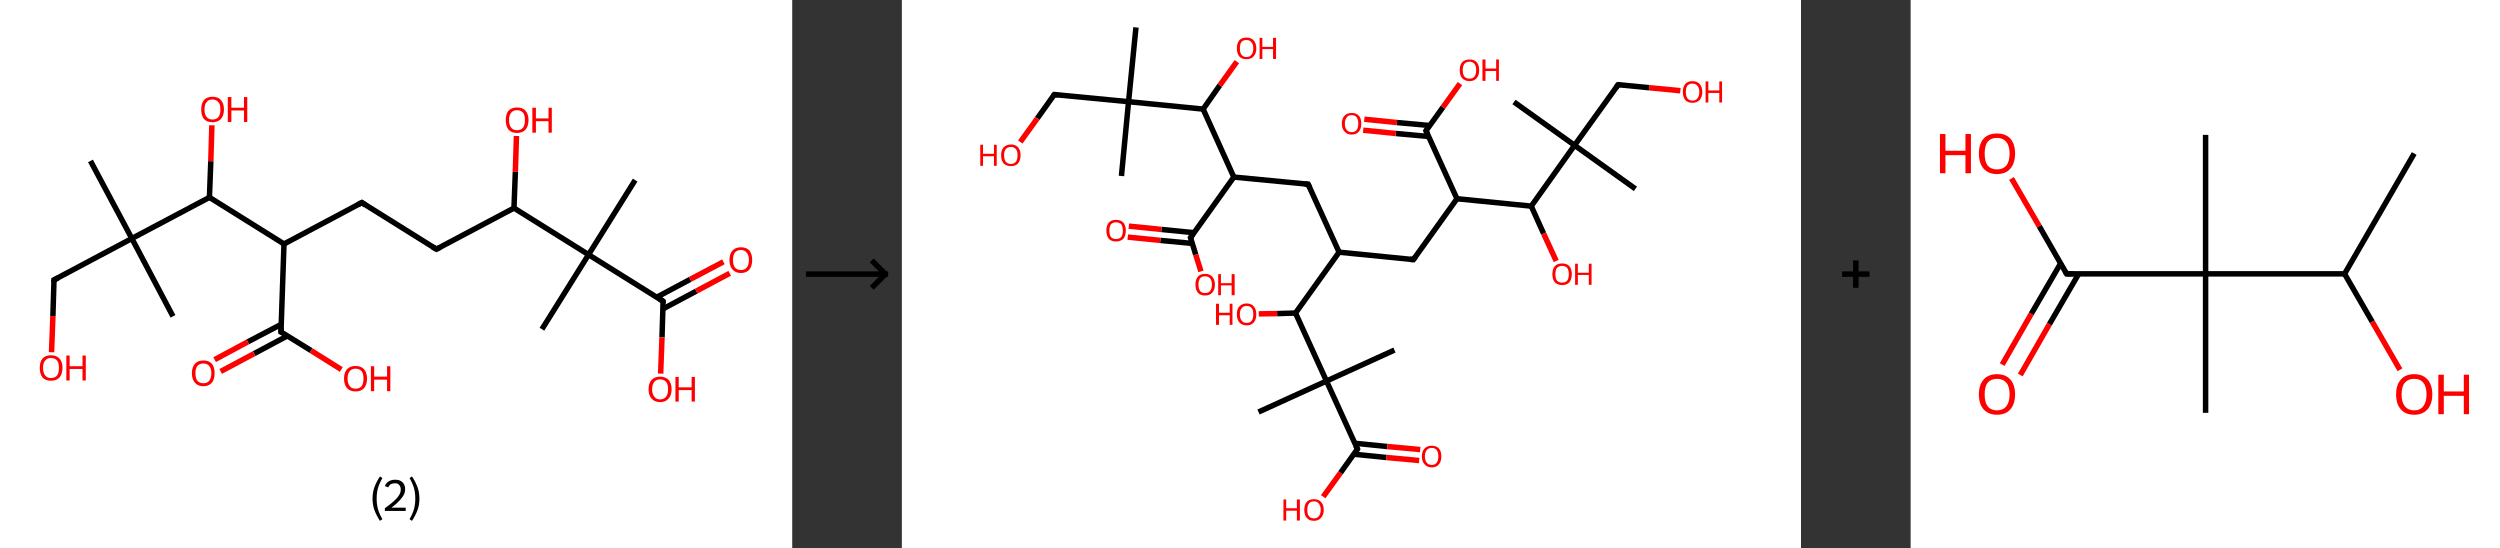 <?xml version='1.0' encoding='ASCII' standalone='yes'?>
<svg xmlns="http://www.w3.org/2000/svg" xmlns:xlink="http://www.w3.org/1999/xlink" version="1.1" width="912.0px" viewBox="0 0 912.0 200.0" height="200.0px">
  <rect x="0" y="0" width="912.0" height="200.0" fill="#333333" stroke="none"/>
  <g>
    <g transform="translate(0, 0) scale(1 1) "><!-- END OF HEADER -->
<rect style="opacity:1.0;fill:#FFFFFF;stroke:none" width="289.0" height="200.0" x="0.0" y="0.0"> </rect>
<path class="bond-0 atom-0 atom-1" d="M 33.0,58.7 L 48.1,87.0" style="fill:none;fill-rule:evenodd;stroke:#000000;stroke-width:2.0px;stroke-linecap:butt;stroke-linejoin:miter;stroke-opacity:1"/>
<path class="bond-1 atom-1 atom-2" d="M 48.1,87.0 L 63.1,115.4" style="fill:none;fill-rule:evenodd;stroke:#000000;stroke-width:2.0px;stroke-linecap:butt;stroke-linejoin:miter;stroke-opacity:1"/>
<path class="bond-2 atom-1 atom-3" d="M 48.1,87.0 L 19.7,102.1" style="fill:none;fill-rule:evenodd;stroke:#000000;stroke-width:2.0px;stroke-linecap:butt;stroke-linejoin:miter;stroke-opacity:1"/>
<path class="bond-3 atom-3 atom-4" d="M 19.7,102.1 L 19.3,115.3" style="fill:none;fill-rule:evenodd;stroke:#000000;stroke-width:2.0px;stroke-linecap:butt;stroke-linejoin:miter;stroke-opacity:1"/>
<path class="bond-3 atom-3 atom-4" d="M 19.3,115.3 L 18.8,128.5" style="fill:none;fill-rule:evenodd;stroke:#FF0000;stroke-width:2.0px;stroke-linecap:butt;stroke-linejoin:miter;stroke-opacity:1"/>
<path class="bond-4 atom-1 atom-5" d="M 48.1,87.0 L 76.4,72.0" style="fill:none;fill-rule:evenodd;stroke:#000000;stroke-width:2.0px;stroke-linecap:butt;stroke-linejoin:miter;stroke-opacity:1"/>
<path class="bond-5 atom-5 atom-6" d="M 76.4,72.0 L 76.9,58.8" style="fill:none;fill-rule:evenodd;stroke:#000000;stroke-width:2.0px;stroke-linecap:butt;stroke-linejoin:miter;stroke-opacity:1"/>
<path class="bond-5 atom-5 atom-6" d="M 76.9,58.8 L 77.3,45.7" style="fill:none;fill-rule:evenodd;stroke:#FF0000;stroke-width:2.0px;stroke-linecap:butt;stroke-linejoin:miter;stroke-opacity:1"/>
<path class="bond-6 atom-5 atom-7" d="M 76.4,72.0 L 103.6,89.0" style="fill:none;fill-rule:evenodd;stroke:#000000;stroke-width:2.0px;stroke-linecap:butt;stroke-linejoin:miter;stroke-opacity:1"/>
<path class="bond-7 atom-7 atom-8" d="M 103.6,89.0 L 132.0,73.9" style="fill:none;fill-rule:evenodd;stroke:#000000;stroke-width:2.0px;stroke-linecap:butt;stroke-linejoin:miter;stroke-opacity:1"/>
<path class="bond-8 atom-8 atom-9" d="M 132.0,73.9 L 159.2,90.9" style="fill:none;fill-rule:evenodd;stroke:#000000;stroke-width:2.0px;stroke-linecap:butt;stroke-linejoin:miter;stroke-opacity:1"/>
<path class="bond-9 atom-9 atom-10" d="M 159.2,90.9 L 187.5,75.9" style="fill:none;fill-rule:evenodd;stroke:#000000;stroke-width:2.0px;stroke-linecap:butt;stroke-linejoin:miter;stroke-opacity:1"/>
<path class="bond-10 atom-10 atom-11" d="M 187.5,75.9 L 188.0,62.7" style="fill:none;fill-rule:evenodd;stroke:#000000;stroke-width:2.0px;stroke-linecap:butt;stroke-linejoin:miter;stroke-opacity:1"/>
<path class="bond-10 atom-10 atom-11" d="M 188.0,62.7 L 188.4,49.6" style="fill:none;fill-rule:evenodd;stroke:#FF0000;stroke-width:2.0px;stroke-linecap:butt;stroke-linejoin:miter;stroke-opacity:1"/>
<path class="bond-11 atom-10 atom-12" d="M 187.5,75.9 L 214.7,92.9" style="fill:none;fill-rule:evenodd;stroke:#000000;stroke-width:2.0px;stroke-linecap:butt;stroke-linejoin:miter;stroke-opacity:1"/>
<path class="bond-12 atom-12 atom-13" d="M 214.7,92.9 L 197.7,120.1" style="fill:none;fill-rule:evenodd;stroke:#000000;stroke-width:2.0px;stroke-linecap:butt;stroke-linejoin:miter;stroke-opacity:1"/>
<path class="bond-13 atom-12 atom-14" d="M 214.7,92.9 L 231.7,65.7" style="fill:none;fill-rule:evenodd;stroke:#000000;stroke-width:2.0px;stroke-linecap:butt;stroke-linejoin:miter;stroke-opacity:1"/>
<path class="bond-14 atom-12 atom-15" d="M 214.7,92.9 L 241.9,109.9" style="fill:none;fill-rule:evenodd;stroke:#000000;stroke-width:2.0px;stroke-linecap:butt;stroke-linejoin:miter;stroke-opacity:1"/>
<path class="bond-15 atom-15 atom-16" d="M 241.8,112.7 L 254.0,106.2" style="fill:none;fill-rule:evenodd;stroke:#000000;stroke-width:2.0px;stroke-linecap:butt;stroke-linejoin:miter;stroke-opacity:1"/>
<path class="bond-15 atom-15 atom-16" d="M 254.0,106.2 L 266.2,99.7" style="fill:none;fill-rule:evenodd;stroke:#FF0000;stroke-width:2.0px;stroke-linecap:butt;stroke-linejoin:miter;stroke-opacity:1"/>
<path class="bond-15 atom-15 atom-16" d="M 239.6,108.4 L 251.8,101.9" style="fill:none;fill-rule:evenodd;stroke:#000000;stroke-width:2.0px;stroke-linecap:butt;stroke-linejoin:miter;stroke-opacity:1"/>
<path class="bond-15 atom-15 atom-16" d="M 251.8,101.9 L 263.9,95.5" style="fill:none;fill-rule:evenodd;stroke:#FF0000;stroke-width:2.0px;stroke-linecap:butt;stroke-linejoin:miter;stroke-opacity:1"/>
<path class="bond-16 atom-15 atom-17" d="M 241.9,109.9 L 241.5,123.1" style="fill:none;fill-rule:evenodd;stroke:#000000;stroke-width:2.0px;stroke-linecap:butt;stroke-linejoin:miter;stroke-opacity:1"/>
<path class="bond-16 atom-15 atom-17" d="M 241.5,123.1 L 241.0,136.3" style="fill:none;fill-rule:evenodd;stroke:#FF0000;stroke-width:2.0px;stroke-linecap:butt;stroke-linejoin:miter;stroke-opacity:1"/>
<path class="bond-17 atom-7 atom-18" d="M 103.6,89.0 L 102.5,121.1" style="fill:none;fill-rule:evenodd;stroke:#000000;stroke-width:2.0px;stroke-linecap:butt;stroke-linejoin:miter;stroke-opacity:1"/>
<path class="bond-18 atom-18 atom-19" d="M 102.6,118.3 L 90.4,124.7" style="fill:none;fill-rule:evenodd;stroke:#000000;stroke-width:2.0px;stroke-linecap:butt;stroke-linejoin:miter;stroke-opacity:1"/>
<path class="bond-18 atom-18 atom-19" d="M 90.4,124.7 L 78.3,131.2" style="fill:none;fill-rule:evenodd;stroke:#FF0000;stroke-width:2.0px;stroke-linecap:butt;stroke-linejoin:miter;stroke-opacity:1"/>
<path class="bond-18 atom-18 atom-19" d="M 104.9,122.5 L 92.7,129.0" style="fill:none;fill-rule:evenodd;stroke:#000000;stroke-width:2.0px;stroke-linecap:butt;stroke-linejoin:miter;stroke-opacity:1"/>
<path class="bond-18 atom-18 atom-19" d="M 92.7,129.0 L 80.5,135.5" style="fill:none;fill-rule:evenodd;stroke:#FF0000;stroke-width:2.0px;stroke-linecap:butt;stroke-linejoin:miter;stroke-opacity:1"/>
<path class="bond-19 atom-18 atom-20" d="M 102.5,121.1 L 113.5,127.9" style="fill:none;fill-rule:evenodd;stroke:#000000;stroke-width:2.0px;stroke-linecap:butt;stroke-linejoin:miter;stroke-opacity:1"/>
<path class="bond-19 atom-18 atom-20" d="M 113.5,127.9 L 124.5,134.8" style="fill:none;fill-rule:evenodd;stroke:#FF0000;stroke-width:2.0px;stroke-linecap:butt;stroke-linejoin:miter;stroke-opacity:1"/>
<path d="M 21.2,101.4 L 19.7,102.1 L 19.7,102.8" style="fill:none;stroke:#000000;stroke-width:2.0px;stroke-linecap:butt;stroke-linejoin:miter;stroke-opacity:1;"/>
<path d="M 130.5,74.7 L 132.0,73.9 L 133.3,74.8" style="fill:none;stroke:#000000;stroke-width:2.0px;stroke-linecap:butt;stroke-linejoin:miter;stroke-opacity:1;"/>
<path d="M 157.8,90.1 L 159.2,90.9 L 160.6,90.2" style="fill:none;stroke:#000000;stroke-width:2.0px;stroke-linecap:butt;stroke-linejoin:miter;stroke-opacity:1;"/>
<path d="M 240.6,109.0 L 241.9,109.9 L 241.9,110.5" style="fill:none;stroke:#000000;stroke-width:2.0px;stroke-linecap:butt;stroke-linejoin:miter;stroke-opacity:1;"/>
<path d="M 102.6,119.5 L 102.5,121.1 L 103.1,121.4" style="fill:none;stroke:#000000;stroke-width:2.0px;stroke-linecap:butt;stroke-linejoin:miter;stroke-opacity:1;"/>
<path class="atom-4" d="M 14.5 134.2 Q 14.5 132.0, 15.5 130.8 Q 16.6 129.6, 18.6 129.6 Q 20.6 129.6, 21.7 130.8 Q 22.8 132.0, 22.8 134.2 Q 22.8 136.4, 21.7 137.7 Q 20.6 138.9, 18.6 138.9 Q 16.6 138.9, 15.5 137.7 Q 14.5 136.4, 14.5 134.2 M 18.6 137.9 Q 20.0 137.9, 20.8 137.0 Q 21.5 136.0, 21.5 134.2 Q 21.5 132.4, 20.8 131.5 Q 20.0 130.6, 18.6 130.6 Q 17.2 130.6, 16.5 131.5 Q 15.7 132.4, 15.7 134.2 Q 15.7 136.0, 16.5 137.0 Q 17.2 137.9, 18.6 137.9 " fill="#FF0000"/>
<path class="atom-4" d="M 24.2 129.7 L 25.4 129.7 L 25.4 133.6 L 30.1 133.6 L 30.1 129.7 L 31.3 129.7 L 31.3 138.8 L 30.1 138.8 L 30.1 134.6 L 25.4 134.6 L 25.4 138.8 L 24.2 138.8 L 24.2 129.7 " fill="#FF0000"/>
<path class="atom-6" d="M 73.4 39.9 Q 73.4 37.8, 74.4 36.5 Q 75.5 35.3, 77.5 35.3 Q 79.6 35.3, 80.6 36.5 Q 81.7 37.8, 81.7 39.9 Q 81.7 42.1, 80.6 43.4 Q 79.5 44.6, 77.5 44.6 Q 75.5 44.6, 74.4 43.4 Q 73.4 42.2, 73.4 39.9 M 77.5 43.6 Q 78.9 43.6, 79.7 42.7 Q 80.4 41.8, 80.4 39.9 Q 80.4 38.1, 79.7 37.3 Q 78.9 36.3, 77.5 36.3 Q 76.1 36.3, 75.4 37.2 Q 74.6 38.1, 74.6 39.9 Q 74.6 41.8, 75.4 42.7 Q 76.1 43.6, 77.5 43.6 " fill="#FF0000"/>
<path class="atom-6" d="M 83.1 35.4 L 84.4 35.4 L 84.4 39.3 L 89.0 39.3 L 89.0 35.4 L 90.2 35.4 L 90.2 44.5 L 89.0 44.5 L 89.0 40.3 L 84.4 40.3 L 84.4 44.5 L 83.1 44.5 L 83.1 35.4 " fill="#FF0000"/>
<path class="atom-11" d="M 184.5 43.8 Q 184.5 41.6, 185.5 40.4 Q 186.6 39.2, 188.6 39.2 Q 190.7 39.2, 191.7 40.4 Q 192.8 41.6, 192.8 43.8 Q 192.8 46.0, 191.7 47.3 Q 190.6 48.5, 188.6 48.5 Q 186.6 48.5, 185.5 47.3 Q 184.5 46.0, 184.5 43.8 M 188.6 47.5 Q 190.0 47.5, 190.8 46.6 Q 191.5 45.6, 191.5 43.8 Q 191.5 42.0, 190.8 41.1 Q 190.0 40.2, 188.6 40.2 Q 187.2 40.2, 186.5 41.1 Q 185.7 42.0, 185.7 43.8 Q 185.7 45.7, 186.5 46.6 Q 187.2 47.5, 188.6 47.5 " fill="#FF0000"/>
<path class="atom-11" d="M 194.2 39.3 L 195.5 39.3 L 195.5 43.2 L 200.1 43.2 L 200.1 39.3 L 201.3 39.3 L 201.3 48.4 L 200.1 48.4 L 200.1 44.2 L 195.5 44.2 L 195.5 48.4 L 194.2 48.4 L 194.2 39.3 " fill="#FF0000"/>
<path class="atom-16" d="M 266.1 94.8 Q 266.1 92.7, 267.2 91.4 Q 268.3 90.2, 270.3 90.2 Q 272.3 90.2, 273.4 91.4 Q 274.4 92.7, 274.4 94.8 Q 274.4 97.0, 273.4 98.3 Q 272.3 99.6, 270.3 99.6 Q 268.3 99.6, 267.2 98.3 Q 266.1 97.1, 266.1 94.8 M 270.3 98.5 Q 271.7 98.5, 272.4 97.6 Q 273.2 96.7, 273.2 94.8 Q 273.2 93.1, 272.4 92.2 Q 271.7 91.2, 270.3 91.2 Q 268.9 91.2, 268.1 92.1 Q 267.4 93.0, 267.4 94.8 Q 267.4 96.7, 268.1 97.6 Q 268.9 98.5, 270.3 98.5 " fill="#FF0000"/>
<path class="atom-17" d="M 236.6 142.0 Q 236.6 139.8, 237.7 138.6 Q 238.8 137.4, 240.8 137.4 Q 242.8 137.4, 243.9 138.6 Q 245.0 139.8, 245.0 142.0 Q 245.0 144.2, 243.9 145.4 Q 242.8 146.7, 240.8 146.7 Q 238.8 146.7, 237.7 145.4 Q 236.6 144.2, 236.6 142.0 M 240.8 145.7 Q 242.2 145.7, 243.0 144.7 Q 243.7 143.8, 243.7 142.0 Q 243.7 140.2, 243.0 139.3 Q 242.2 138.4, 240.8 138.4 Q 239.4 138.4, 238.7 139.3 Q 237.9 140.2, 237.9 142.0 Q 237.9 143.8, 238.7 144.7 Q 239.4 145.7, 240.8 145.7 " fill="#FF0000"/>
<path class="atom-17" d="M 246.4 137.5 L 247.6 137.5 L 247.6 141.3 L 252.3 141.3 L 252.3 137.5 L 253.5 137.5 L 253.5 146.5 L 252.3 146.5 L 252.3 142.3 L 247.6 142.3 L 247.6 146.5 L 246.4 146.5 L 246.4 137.5 " fill="#FF0000"/>
<path class="atom-19" d="M 70.0 136.1 Q 70.0 134.0, 71.1 132.7 Q 72.2 131.5, 74.2 131.5 Q 76.2 131.5, 77.3 132.7 Q 78.3 134.0, 78.3 136.1 Q 78.3 138.4, 77.3 139.6 Q 76.2 140.9, 74.2 140.9 Q 72.2 140.9, 71.1 139.6 Q 70.0 138.4, 70.0 136.1 M 74.2 139.8 Q 75.6 139.8, 76.3 138.9 Q 77.1 138.0, 77.1 136.1 Q 77.1 134.4, 76.3 133.5 Q 75.6 132.6, 74.2 132.6 Q 72.8 132.6, 72.0 133.5 Q 71.3 134.4, 71.3 136.1 Q 71.3 138.0, 72.0 138.9 Q 72.8 139.8, 74.2 139.8 " fill="#FF0000"/>
<path class="atom-20" d="M 125.5 138.1 Q 125.5 135.9, 126.6 134.7 Q 127.7 133.5, 129.7 133.5 Q 131.7 133.5, 132.8 134.7 Q 133.9 135.9, 133.9 138.1 Q 133.9 140.3, 132.8 141.6 Q 131.7 142.8, 129.7 142.8 Q 127.7 142.8, 126.6 141.6 Q 125.5 140.3, 125.5 138.1 M 129.7 141.8 Q 131.1 141.8, 131.9 140.9 Q 132.6 139.9, 132.6 138.1 Q 132.6 136.3, 131.9 135.4 Q 131.1 134.5, 129.7 134.5 Q 128.3 134.5, 127.6 135.4 Q 126.8 136.3, 126.8 138.1 Q 126.8 139.9, 127.6 140.9 Q 128.3 141.8, 129.7 141.8 " fill="#FF0000"/>
<path class="atom-20" d="M 135.3 133.6 L 136.5 133.6 L 136.5 137.4 L 141.2 137.4 L 141.2 133.6 L 142.4 133.6 L 142.4 142.7 L 141.2 142.7 L 141.2 138.5 L 136.5 138.5 L 136.5 142.7 L 135.3 142.7 L 135.3 133.6 " fill="#FF0000"/>
<path class="legend" d="M 135.9 181.9 Q 135.9 179.6, 136.6 177.7 Q 137.3 175.8, 138.6 173.8 L 139.5 174.4 Q 138.4 176.3, 137.9 178.0 Q 137.4 179.7, 137.4 181.9 Q 137.4 184.0, 137.9 185.8 Q 138.4 187.5, 139.5 189.4 L 138.6 190.0 Q 137.3 188.0, 136.6 186.1 Q 135.9 184.2, 135.9 181.9 " fill="#000000"/>
<path class="legend" d="M 140.4 177.3 Q 140.8 176.2, 141.8 175.6 Q 142.8 175.0, 144.2 175.0 Q 145.9 175.0, 146.8 175.9 Q 147.8 176.8, 147.8 178.5 Q 147.8 180.2, 146.5 181.7 Q 145.3 183.3, 142.8 185.2 L 148.0 185.2 L 148.0 186.4 L 140.4 186.4 L 140.4 185.4 Q 142.5 183.9, 143.7 182.8 Q 145.0 181.6, 145.6 180.6 Q 146.2 179.6, 146.2 178.6 Q 146.2 177.5, 145.6 176.9 Q 145.1 176.3, 144.2 176.3 Q 143.2 176.3, 142.6 176.6 Q 142.0 177.0, 141.6 177.8 L 140.4 177.3 " fill="#000000"/>
<path class="legend" d="M 153.0 181.9 Q 153.0 184.2, 152.3 186.1 Q 151.6 188.0, 150.3 190.0 L 149.4 189.4 Q 150.5 187.5, 151.0 185.8 Q 151.5 184.0, 151.5 181.9 Q 151.5 179.7, 151.0 178.0 Q 150.5 176.3, 149.4 174.4 L 150.3 173.8 Q 151.6 175.8, 152.3 177.7 Q 153.0 179.6, 153.0 181.9 " fill="#000000"/>
</g>
    <g transform="translate(289.0, 0) scale(1 1) "><line x1="5" y1="100" x2="35" y2="100" style="stroke:rgb(0,0,0);stroke-width:2"/>
  <line x1="34" y1="100" x2="29" y2="95" style="stroke:rgb(0,0,0);stroke-width:2"/>
  <line x1="34" y1="100" x2="29" y2="105" style="stroke:rgb(0,0,0);stroke-width:2"/>
</g>
    <g transform="translate(329.0, 0) scale(1 1) "><!-- END OF HEADER -->
<rect style="opacity:1.0;fill:#FFFFFF;stroke:none" width="328.0" height="200.0" x="0.0" y="0.0"> </rect>
<path class="bond-0 atom-0 atom-1" d="M 85.4,10.0 L 82.7,37.1" style="fill:none;fill-rule:evenodd;stroke:#000000;stroke-width:2.0px;stroke-linecap:butt;stroke-linejoin:miter;stroke-opacity:1"/>
<path class="bond-1 atom-1 atom-2" d="M 82.7,37.1 L 80.1,64.2" style="fill:none;fill-rule:evenodd;stroke:#000000;stroke-width:2.0px;stroke-linecap:butt;stroke-linejoin:miter;stroke-opacity:1"/>
<path class="bond-2 atom-1 atom-3" d="M 82.7,37.1 L 55.6,34.5" style="fill:none;fill-rule:evenodd;stroke:#000000;stroke-width:2.0px;stroke-linecap:butt;stroke-linejoin:miter;stroke-opacity:1"/>
<path class="bond-3 atom-3 atom-4" d="M 55.6,34.5 L 49.4,43.2" style="fill:none;fill-rule:evenodd;stroke:#000000;stroke-width:2.0px;stroke-linecap:butt;stroke-linejoin:miter;stroke-opacity:1"/>
<path class="bond-3 atom-3 atom-4" d="M 49.4,43.2 L 43.2,51.8" style="fill:none;fill-rule:evenodd;stroke:#FF0000;stroke-width:2.0px;stroke-linecap:butt;stroke-linejoin:miter;stroke-opacity:1"/>
<path class="bond-4 atom-1 atom-5" d="M 82.7,37.1 L 109.9,39.8" style="fill:none;fill-rule:evenodd;stroke:#000000;stroke-width:2.0px;stroke-linecap:butt;stroke-linejoin:miter;stroke-opacity:1"/>
<path class="bond-5 atom-5 atom-6" d="M 109.9,39.8 L 116.0,31.1" style="fill:none;fill-rule:evenodd;stroke:#000000;stroke-width:2.0px;stroke-linecap:butt;stroke-linejoin:miter;stroke-opacity:1"/>
<path class="bond-5 atom-5 atom-6" d="M 116.0,31.1 L 122.2,22.5" style="fill:none;fill-rule:evenodd;stroke:#FF0000;stroke-width:2.0px;stroke-linecap:butt;stroke-linejoin:miter;stroke-opacity:1"/>
<path class="bond-6 atom-5 atom-7" d="M 109.9,39.8 L 121.1,64.6" style="fill:none;fill-rule:evenodd;stroke:#000000;stroke-width:2.0px;stroke-linecap:butt;stroke-linejoin:miter;stroke-opacity:1"/>
<path class="bond-7 atom-7 atom-8" d="M 121.1,64.6 L 148.2,67.2" style="fill:none;fill-rule:evenodd;stroke:#000000;stroke-width:2.0px;stroke-linecap:butt;stroke-linejoin:miter;stroke-opacity:1"/>
<path class="bond-8 atom-8 atom-9" d="M 148.2,67.2 L 159.5,92.0" style="fill:none;fill-rule:evenodd;stroke:#000000;stroke-width:2.0px;stroke-linecap:butt;stroke-linejoin:miter;stroke-opacity:1"/>
<path class="bond-9 atom-9 atom-10" d="M 159.5,92.0 L 186.6,94.7" style="fill:none;fill-rule:evenodd;stroke:#000000;stroke-width:2.0px;stroke-linecap:butt;stroke-linejoin:miter;stroke-opacity:1"/>
<path class="bond-10 atom-10 atom-11" d="M 186.6,94.7 L 202.5,72.5" style="fill:none;fill-rule:evenodd;stroke:#000000;stroke-width:2.0px;stroke-linecap:butt;stroke-linejoin:miter;stroke-opacity:1"/>
<path class="bond-11 atom-11 atom-12" d="M 202.5,72.5 L 191.2,47.7" style="fill:none;fill-rule:evenodd;stroke:#000000;stroke-width:2.0px;stroke-linecap:butt;stroke-linejoin:miter;stroke-opacity:1"/>
<path class="bond-12 atom-12 atom-13" d="M 192.6,45.8 L 180.6,44.7" style="fill:none;fill-rule:evenodd;stroke:#000000;stroke-width:2.0px;stroke-linecap:butt;stroke-linejoin:miter;stroke-opacity:1"/>
<path class="bond-12 atom-12 atom-13" d="M 180.6,44.7 L 168.7,43.5" style="fill:none;fill-rule:evenodd;stroke:#FF0000;stroke-width:2.0px;stroke-linecap:butt;stroke-linejoin:miter;stroke-opacity:1"/>
<path class="bond-12 atom-12 atom-13" d="M 192.2,49.8 L 180.2,48.7" style="fill:none;fill-rule:evenodd;stroke:#000000;stroke-width:2.0px;stroke-linecap:butt;stroke-linejoin:miter;stroke-opacity:1"/>
<path class="bond-12 atom-12 atom-13" d="M 180.2,48.7 L 168.3,47.5" style="fill:none;fill-rule:evenodd;stroke:#FF0000;stroke-width:2.0px;stroke-linecap:butt;stroke-linejoin:miter;stroke-opacity:1"/>
<path class="bond-13 atom-12 atom-14" d="M 191.2,47.7 L 197.4,39.1" style="fill:none;fill-rule:evenodd;stroke:#000000;stroke-width:2.0px;stroke-linecap:butt;stroke-linejoin:miter;stroke-opacity:1"/>
<path class="bond-13 atom-12 atom-14" d="M 197.4,39.1 L 203.6,30.5" style="fill:none;fill-rule:evenodd;stroke:#FF0000;stroke-width:2.0px;stroke-linecap:butt;stroke-linejoin:miter;stroke-opacity:1"/>
<path class="bond-14 atom-11 atom-15" d="M 202.5,72.5 L 229.6,75.2" style="fill:none;fill-rule:evenodd;stroke:#000000;stroke-width:2.0px;stroke-linecap:butt;stroke-linejoin:miter;stroke-opacity:1"/>
<path class="bond-15 atom-15 atom-16" d="M 229.6,75.2 L 234.1,85.2" style="fill:none;fill-rule:evenodd;stroke:#000000;stroke-width:2.0px;stroke-linecap:butt;stroke-linejoin:miter;stroke-opacity:1"/>
<path class="bond-15 atom-15 atom-16" d="M 234.1,85.2 L 238.7,95.2" style="fill:none;fill-rule:evenodd;stroke:#FF0000;stroke-width:2.0px;stroke-linecap:butt;stroke-linejoin:miter;stroke-opacity:1"/>
<path class="bond-16 atom-15 atom-17" d="M 229.6,75.2 L 245.4,53.0" style="fill:none;fill-rule:evenodd;stroke:#000000;stroke-width:2.0px;stroke-linecap:butt;stroke-linejoin:miter;stroke-opacity:1"/>
<path class="bond-17 atom-17 atom-18" d="M 245.4,53.0 L 267.6,68.9" style="fill:none;fill-rule:evenodd;stroke:#000000;stroke-width:2.0px;stroke-linecap:butt;stroke-linejoin:miter;stroke-opacity:1"/>
<path class="bond-18 atom-17 atom-19" d="M 245.4,53.0 L 223.3,37.2" style="fill:none;fill-rule:evenodd;stroke:#000000;stroke-width:2.0px;stroke-linecap:butt;stroke-linejoin:miter;stroke-opacity:1"/>
<path class="bond-19 atom-17 atom-20" d="M 245.4,53.0 L 261.3,30.9" style="fill:none;fill-rule:evenodd;stroke:#000000;stroke-width:2.0px;stroke-linecap:butt;stroke-linejoin:miter;stroke-opacity:1"/>
<path class="bond-20 atom-20 atom-21" d="M 261.3,30.9 L 272.6,32.0" style="fill:none;fill-rule:evenodd;stroke:#000000;stroke-width:2.0px;stroke-linecap:butt;stroke-linejoin:miter;stroke-opacity:1"/>
<path class="bond-20 atom-20 atom-21" d="M 272.6,32.0 L 284.0,33.1" style="fill:none;fill-rule:evenodd;stroke:#FF0000;stroke-width:2.0px;stroke-linecap:butt;stroke-linejoin:miter;stroke-opacity:1"/>
<path class="bond-21 atom-9 atom-22" d="M 159.5,92.0 L 143.6,114.2" style="fill:none;fill-rule:evenodd;stroke:#000000;stroke-width:2.0px;stroke-linecap:butt;stroke-linejoin:miter;stroke-opacity:1"/>
<path class="bond-22 atom-22 atom-23" d="M 143.6,114.2 L 136.9,114.4" style="fill:none;fill-rule:evenodd;stroke:#000000;stroke-width:2.0px;stroke-linecap:butt;stroke-linejoin:miter;stroke-opacity:1"/>
<path class="bond-22 atom-22 atom-23" d="M 136.9,114.4 L 130.2,114.5" style="fill:none;fill-rule:evenodd;stroke:#FF0000;stroke-width:2.0px;stroke-linecap:butt;stroke-linejoin:miter;stroke-opacity:1"/>
<path class="bond-23 atom-22 atom-24" d="M 143.6,114.2 L 154.9,139.0" style="fill:none;fill-rule:evenodd;stroke:#000000;stroke-width:2.0px;stroke-linecap:butt;stroke-linejoin:miter;stroke-opacity:1"/>
<path class="bond-24 atom-24 atom-25" d="M 154.9,139.0 L 179.7,127.7" style="fill:none;fill-rule:evenodd;stroke:#000000;stroke-width:2.0px;stroke-linecap:butt;stroke-linejoin:miter;stroke-opacity:1"/>
<path class="bond-25 atom-24 atom-26" d="M 154.9,139.0 L 130.1,150.3" style="fill:none;fill-rule:evenodd;stroke:#000000;stroke-width:2.0px;stroke-linecap:butt;stroke-linejoin:miter;stroke-opacity:1"/>
<path class="bond-26 atom-24 atom-27" d="M 154.9,139.0 L 166.2,163.8" style="fill:none;fill-rule:evenodd;stroke:#000000;stroke-width:2.0px;stroke-linecap:butt;stroke-linejoin:miter;stroke-opacity:1"/>
<path class="bond-27 atom-27 atom-28" d="M 164.8,165.7 L 176.8,166.9" style="fill:none;fill-rule:evenodd;stroke:#000000;stroke-width:2.0px;stroke-linecap:butt;stroke-linejoin:miter;stroke-opacity:1"/>
<path class="bond-27 atom-27 atom-28" d="M 176.8,166.9 L 188.7,168.0" style="fill:none;fill-rule:evenodd;stroke:#FF0000;stroke-width:2.0px;stroke-linecap:butt;stroke-linejoin:miter;stroke-opacity:1"/>
<path class="bond-27 atom-27 atom-28" d="M 165.2,161.7 L 177.1,162.9" style="fill:none;fill-rule:evenodd;stroke:#000000;stroke-width:2.0px;stroke-linecap:butt;stroke-linejoin:miter;stroke-opacity:1"/>
<path class="bond-27 atom-27 atom-28" d="M 177.1,162.9 L 189.1,164.0" style="fill:none;fill-rule:evenodd;stroke:#FF0000;stroke-width:2.0px;stroke-linecap:butt;stroke-linejoin:miter;stroke-opacity:1"/>
<path class="bond-28 atom-27 atom-29" d="M 166.2,163.8 L 160.0,172.5" style="fill:none;fill-rule:evenodd;stroke:#000000;stroke-width:2.0px;stroke-linecap:butt;stroke-linejoin:miter;stroke-opacity:1"/>
<path class="bond-28 atom-27 atom-29" d="M 160.0,172.5 L 153.7,181.2" style="fill:none;fill-rule:evenodd;stroke:#FF0000;stroke-width:2.0px;stroke-linecap:butt;stroke-linejoin:miter;stroke-opacity:1"/>
<path class="bond-29 atom-7 atom-30" d="M 121.1,64.6 L 105.3,86.7" style="fill:none;fill-rule:evenodd;stroke:#000000;stroke-width:2.0px;stroke-linecap:butt;stroke-linejoin:miter;stroke-opacity:1"/>
<path class="bond-30 atom-30 atom-31" d="M 106.6,84.9 L 94.7,83.7" style="fill:none;fill-rule:evenodd;stroke:#000000;stroke-width:2.0px;stroke-linecap:butt;stroke-linejoin:miter;stroke-opacity:1"/>
<path class="bond-30 atom-30 atom-31" d="M 94.7,83.7 L 82.8,82.5" style="fill:none;fill-rule:evenodd;stroke:#FF0000;stroke-width:2.0px;stroke-linecap:butt;stroke-linejoin:miter;stroke-opacity:1"/>
<path class="bond-30 atom-30 atom-31" d="M 105.9,88.8 L 94.3,87.7" style="fill:none;fill-rule:evenodd;stroke:#000000;stroke-width:2.0px;stroke-linecap:butt;stroke-linejoin:miter;stroke-opacity:1"/>
<path class="bond-30 atom-30 atom-31" d="M 94.3,87.7 L 82.4,86.5" style="fill:none;fill-rule:evenodd;stroke:#FF0000;stroke-width:2.0px;stroke-linecap:butt;stroke-linejoin:miter;stroke-opacity:1"/>
<path class="bond-31 atom-30 atom-32" d="M 105.3,86.7 L 107.2,92.9" style="fill:none;fill-rule:evenodd;stroke:#000000;stroke-width:2.0px;stroke-linecap:butt;stroke-linejoin:miter;stroke-opacity:1"/>
<path class="bond-31 atom-30 atom-32" d="M 107.2,92.9 L 109.1,99.0" style="fill:none;fill-rule:evenodd;stroke:#FF0000;stroke-width:2.0px;stroke-linecap:butt;stroke-linejoin:miter;stroke-opacity:1"/>
<path d="M 57.0,34.6 L 55.6,34.5 L 55.3,34.9" style="fill:none;stroke:#000000;stroke-width:2.0px;stroke-linecap:butt;stroke-linejoin:miter;stroke-opacity:1;"/>
<path d="M 146.9,67.1 L 148.2,67.2 L 148.8,68.5" style="fill:none;stroke:#000000;stroke-width:2.0px;stroke-linecap:butt;stroke-linejoin:miter;stroke-opacity:1;"/>
<path d="M 185.3,94.6 L 186.6,94.7 L 187.4,93.6" style="fill:none;stroke:#000000;stroke-width:2.0px;stroke-linecap:butt;stroke-linejoin:miter;stroke-opacity:1;"/>
<path d="M 191.8,49.0 L 191.2,47.7 L 191.5,47.3" style="fill:none;stroke:#000000;stroke-width:2.0px;stroke-linecap:butt;stroke-linejoin:miter;stroke-opacity:1;"/>
<path d="M 260.5,32.0 L 261.3,30.9 L 261.9,30.9" style="fill:none;stroke:#000000;stroke-width:2.0px;stroke-linecap:butt;stroke-linejoin:miter;stroke-opacity:1;"/>
<path d="M 165.6,162.6 L 166.2,163.8 L 165.9,164.3" style="fill:none;stroke:#000000;stroke-width:2.0px;stroke-linecap:butt;stroke-linejoin:miter;stroke-opacity:1;"/>
<path d="M 106.1,85.6 L 105.3,86.7 L 105.4,87.0" style="fill:none;stroke:#000000;stroke-width:2.0px;stroke-linecap:butt;stroke-linejoin:miter;stroke-opacity:1;"/>
<path class="atom-4" d="M 28.6 52.8 L 29.6 52.8 L 29.6 56.1 L 33.6 56.1 L 33.6 52.8 L 34.6 52.8 L 34.6 60.5 L 33.6 60.5 L 33.6 57.0 L 29.6 57.0 L 29.6 60.5 L 28.6 60.5 L 28.6 52.8 " fill="#FF0000"/>
<path class="atom-4" d="M 36.2 56.6 Q 36.2 54.8, 37.1 53.8 Q 38.1 52.7, 39.8 52.7 Q 41.5 52.7, 42.4 53.8 Q 43.3 54.8, 43.3 56.6 Q 43.3 58.5, 42.4 59.6 Q 41.5 60.6, 39.8 60.6 Q 38.1 60.6, 37.1 59.6 Q 36.2 58.5, 36.2 56.6 M 39.8 59.8 Q 40.9 59.8, 41.6 59.0 Q 42.2 58.2, 42.2 56.6 Q 42.2 55.1, 41.6 54.4 Q 40.9 53.6, 39.8 53.6 Q 38.6 53.6, 37.9 54.4 Q 37.3 55.1, 37.3 56.6 Q 37.3 58.2, 37.9 59.0 Q 38.6 59.8, 39.8 59.8 " fill="#FF0000"/>
<path class="atom-6" d="M 122.2 17.6 Q 122.2 15.8, 123.1 14.7 Q 124.0 13.7, 125.7 13.7 Q 127.4 13.7, 128.3 14.7 Q 129.3 15.8, 129.3 17.6 Q 129.3 19.5, 128.3 20.6 Q 127.4 21.6, 125.7 21.6 Q 124.0 21.6, 123.1 20.6 Q 122.2 19.5, 122.2 17.6 M 125.7 20.8 Q 126.9 20.8, 127.5 20.0 Q 128.2 19.2, 128.2 17.6 Q 128.2 16.1, 127.5 15.4 Q 126.9 14.6, 125.7 14.6 Q 124.5 14.6, 123.9 15.3 Q 123.3 16.1, 123.3 17.6 Q 123.3 19.2, 123.9 20.0 Q 124.5 20.8, 125.7 20.8 " fill="#FF0000"/>
<path class="atom-6" d="M 130.5 13.8 L 131.5 13.8 L 131.5 17.1 L 135.4 17.1 L 135.4 13.8 L 136.5 13.8 L 136.5 21.5 L 135.4 21.5 L 135.4 17.9 L 131.5 17.9 L 131.5 21.5 L 130.5 21.5 L 130.5 13.8 " fill="#FF0000"/>
<path class="atom-13" d="M 160.5 45.1 Q 160.5 43.2, 161.5 42.2 Q 162.4 41.2, 164.1 41.2 Q 165.8 41.2, 166.7 42.2 Q 167.6 43.2, 167.6 45.1 Q 167.6 47.0, 166.7 48.0 Q 165.8 49.1, 164.1 49.1 Q 162.4 49.1, 161.5 48.0 Q 160.5 47.0, 160.5 45.1 M 164.1 48.2 Q 165.3 48.2, 165.9 47.4 Q 166.5 46.6, 166.5 45.1 Q 166.5 43.6, 165.9 42.8 Q 165.3 42.0, 164.1 42.0 Q 162.9 42.0, 162.3 42.8 Q 161.6 43.6, 161.6 45.1 Q 161.6 46.7, 162.3 47.4 Q 162.9 48.2, 164.1 48.2 " fill="#FF0000"/>
<path class="atom-14" d="M 203.5 25.6 Q 203.5 23.7, 204.4 22.7 Q 205.4 21.7, 207.1 21.7 Q 208.8 21.7, 209.7 22.7 Q 210.6 23.7, 210.6 25.6 Q 210.6 27.5, 209.7 28.5 Q 208.8 29.6, 207.1 29.6 Q 205.4 29.6, 204.4 28.5 Q 203.5 27.5, 203.5 25.6 M 207.1 28.7 Q 208.2 28.7, 208.9 27.9 Q 209.5 27.1, 209.5 25.6 Q 209.5 24.1, 208.9 23.3 Q 208.2 22.5, 207.1 22.5 Q 205.9 22.5, 205.2 23.3 Q 204.6 24.1, 204.6 25.6 Q 204.6 27.1, 205.2 27.9 Q 205.9 28.7, 207.1 28.7 " fill="#FF0000"/>
<path class="atom-14" d="M 211.8 21.7 L 212.9 21.7 L 212.9 25.0 L 216.8 25.0 L 216.8 21.7 L 217.8 21.7 L 217.8 29.5 L 216.8 29.5 L 216.8 25.9 L 212.9 25.9 L 212.9 29.5 L 211.8 29.5 L 211.8 21.7 " fill="#FF0000"/>
<path class="atom-16" d="M 237.3 100.0 Q 237.3 98.2, 238.2 97.1 Q 239.1 96.1, 240.9 96.1 Q 242.6 96.1, 243.5 97.1 Q 244.4 98.2, 244.4 100.0 Q 244.4 101.9, 243.5 103.0 Q 242.5 104.0, 240.9 104.0 Q 239.2 104.0, 238.2 103.0 Q 237.3 101.9, 237.3 100.0 M 240.9 103.1 Q 242.0 103.1, 242.7 102.4 Q 243.3 101.6, 243.3 100.0 Q 243.3 98.5, 242.7 97.7 Q 242.0 97.0, 240.9 97.0 Q 239.7 97.0, 239.0 97.7 Q 238.4 98.5, 238.4 100.0 Q 238.4 101.6, 239.0 102.4 Q 239.7 103.1, 240.9 103.1 " fill="#FF0000"/>
<path class="atom-16" d="M 245.6 96.2 L 246.6 96.2 L 246.6 99.5 L 250.6 99.5 L 250.6 96.2 L 251.6 96.2 L 251.6 103.9 L 250.6 103.9 L 250.6 100.3 L 246.6 100.3 L 246.6 103.9 L 245.6 103.9 L 245.6 96.2 " fill="#FF0000"/>
<path class="atom-21" d="M 284.9 33.5 Q 284.9 31.7, 285.8 30.6 Q 286.7 29.6, 288.4 29.6 Q 290.1 29.6, 291.0 30.6 Q 292.0 31.7, 292.0 33.5 Q 292.0 35.4, 291.0 36.5 Q 290.1 37.5, 288.4 37.5 Q 286.7 37.5, 285.8 36.5 Q 284.9 35.4, 284.9 33.5 M 288.4 36.7 Q 289.6 36.7, 290.2 35.9 Q 290.9 35.1, 290.9 33.5 Q 290.9 32.0, 290.2 31.3 Q 289.6 30.5, 288.4 30.5 Q 287.2 30.5, 286.6 31.2 Q 286.0 32.0, 286.0 33.5 Q 286.0 35.1, 286.6 35.9 Q 287.2 36.7, 288.4 36.7 " fill="#FF0000"/>
<path class="atom-21" d="M 293.2 29.7 L 294.2 29.7 L 294.2 33.0 L 298.2 33.0 L 298.2 29.7 L 299.2 29.7 L 299.2 37.4 L 298.2 37.4 L 298.2 33.9 L 294.2 33.9 L 294.2 37.4 L 293.2 37.4 L 293.2 29.7 " fill="#FF0000"/>
<path class="atom-23" d="M 114.6 110.8 L 115.7 110.8 L 115.7 114.1 L 119.6 114.1 L 119.6 110.8 L 120.6 110.8 L 120.6 118.5 L 119.6 118.5 L 119.6 115.0 L 115.7 115.0 L 115.7 118.5 L 114.6 118.5 L 114.6 110.8 " fill="#FF0000"/>
<path class="atom-23" d="M 122.2 114.7 Q 122.2 112.8, 123.1 111.8 Q 124.1 110.7, 125.8 110.7 Q 127.5 110.7, 128.4 111.8 Q 129.3 112.8, 129.3 114.7 Q 129.3 116.5, 128.4 117.6 Q 127.5 118.7, 125.8 118.7 Q 124.1 118.7, 123.1 117.6 Q 122.2 116.5, 122.2 114.7 M 125.8 117.8 Q 127.0 117.8, 127.6 117.0 Q 128.2 116.2, 128.2 114.7 Q 128.2 113.1, 127.6 112.4 Q 127.0 111.6, 125.8 111.6 Q 124.6 111.6, 124.0 112.4 Q 123.3 113.1, 123.3 114.7 Q 123.3 116.2, 124.0 117.0 Q 124.6 117.8, 125.8 117.8 " fill="#FF0000"/>
<path class="atom-28" d="M 189.7 166.5 Q 189.7 164.6, 190.7 163.6 Q 191.6 162.6, 193.3 162.6 Q 195.0 162.6, 195.9 163.6 Q 196.8 164.6, 196.8 166.5 Q 196.8 168.4, 195.9 169.4 Q 195.0 170.5, 193.3 170.5 Q 191.6 170.5, 190.7 169.4 Q 189.7 168.4, 189.7 166.5 M 193.3 169.6 Q 194.5 169.6, 195.1 168.8 Q 195.7 168.0, 195.7 166.5 Q 195.7 165.0, 195.1 164.2 Q 194.5 163.4, 193.3 163.4 Q 192.1 163.4, 191.5 164.2 Q 190.8 165.0, 190.8 166.5 Q 190.8 168.0, 191.5 168.8 Q 192.1 169.6, 193.3 169.6 " fill="#FF0000"/>
<path class="atom-29" d="M 139.2 182.2 L 140.2 182.2 L 140.2 185.4 L 144.1 185.4 L 144.1 182.2 L 145.2 182.2 L 145.2 189.9 L 144.1 189.9 L 144.1 186.3 L 140.2 186.3 L 140.2 189.9 L 139.2 189.9 L 139.2 182.2 " fill="#FF0000"/>
<path class="atom-29" d="M 146.8 186.0 Q 146.8 184.1, 147.7 183.1 Q 148.6 182.1, 150.3 182.1 Q 152.0 182.1, 152.9 183.1 Q 153.9 184.1, 153.9 186.0 Q 153.9 187.9, 152.9 188.9 Q 152.0 190.0, 150.3 190.0 Q 148.6 190.0, 147.7 188.9 Q 146.8 187.9, 146.8 186.0 M 150.3 189.1 Q 151.5 189.1, 152.1 188.3 Q 152.8 187.5, 152.8 186.0 Q 152.8 184.5, 152.1 183.7 Q 151.5 182.9, 150.3 182.9 Q 149.1 182.9, 148.5 183.7 Q 147.9 184.5, 147.9 186.0 Q 147.9 187.6, 148.5 188.3 Q 149.1 189.1, 150.3 189.1 " fill="#FF0000"/>
<path class="atom-31" d="M 74.6 84.1 Q 74.6 82.3, 75.5 81.2 Q 76.4 80.2, 78.1 80.2 Q 79.9 80.2, 80.8 81.2 Q 81.7 82.3, 81.7 84.1 Q 81.7 86.0, 80.8 87.1 Q 79.8 88.1, 78.1 88.1 Q 76.4 88.1, 75.5 87.1 Q 74.6 86.0, 74.6 84.1 M 78.1 87.2 Q 79.3 87.2, 80.0 86.5 Q 80.6 85.7, 80.6 84.1 Q 80.6 82.6, 80.0 81.8 Q 79.3 81.1, 78.1 81.1 Q 77.0 81.1, 76.3 81.8 Q 75.7 82.6, 75.7 84.1 Q 75.7 85.7, 76.3 86.5 Q 77.0 87.2, 78.1 87.2 " fill="#FF0000"/>
<path class="atom-32" d="M 107.1 103.8 Q 107.1 102.0, 108.0 100.9 Q 108.9 99.9, 110.6 99.9 Q 112.3 99.9, 113.2 100.9 Q 114.2 102.0, 114.2 103.8 Q 114.2 105.7, 113.2 106.8 Q 112.3 107.8, 110.6 107.8 Q 108.9 107.8, 108.0 106.8 Q 107.1 105.7, 107.1 103.8 M 110.6 106.9 Q 111.8 106.9, 112.4 106.2 Q 113.1 105.4, 113.1 103.8 Q 113.1 102.3, 112.4 101.5 Q 111.8 100.8, 110.6 100.8 Q 109.4 100.8, 108.8 101.5 Q 108.2 102.3, 108.2 103.8 Q 108.2 105.4, 108.8 106.2 Q 109.4 106.9, 110.6 106.9 " fill="#FF0000"/>
<path class="atom-32" d="M 115.4 100.0 L 116.4 100.0 L 116.4 103.3 L 120.3 103.3 L 120.3 100.0 L 121.4 100.0 L 121.4 107.7 L 120.3 107.7 L 120.3 104.1 L 116.4 104.1 L 116.4 107.7 L 115.4 107.7 L 115.4 100.0 " fill="#FF0000"/>
</g>
    <g transform="translate(657.0, 0) scale(1 1) "><line x1="15" y1="100" x2="25" y2="100" style="stroke:rgb(0,0,0);stroke-width:2"/>
  <line x1="20" y1="95" x2="20" y2="105" style="stroke:rgb(0,0,0);stroke-width:2"/>
</g>
    <g transform="translate(697.0, 0) scale(1 1) "><!-- END OF HEADER -->
<rect style="opacity:1.0;fill:#FFFFFF;stroke:none" width="215.0" height="200.0" x="0.0" y="0.0"> </rect>
<path class="bond-0 atom-0 atom-1" d="M 183.7,56.0 L 158.3,99.9" style="fill:none;fill-rule:evenodd;stroke:#000000;stroke-width:2.0px;stroke-linecap:butt;stroke-linejoin:miter;stroke-opacity:1"/>
<path class="bond-1 atom-1 atom-2" d="M 158.3,99.9 L 168.4,117.4" style="fill:none;fill-rule:evenodd;stroke:#000000;stroke-width:2.0px;stroke-linecap:butt;stroke-linejoin:miter;stroke-opacity:1"/>
<path class="bond-1 atom-1 atom-2" d="M 168.4,117.4 L 178.5,134.9" style="fill:none;fill-rule:evenodd;stroke:#FF0000;stroke-width:2.0px;stroke-linecap:butt;stroke-linejoin:miter;stroke-opacity:1"/>
<path class="bond-2 atom-1 atom-3" d="M 158.3,99.9 L 107.6,99.9" style="fill:none;fill-rule:evenodd;stroke:#000000;stroke-width:2.0px;stroke-linecap:butt;stroke-linejoin:miter;stroke-opacity:1"/>
<path class="bond-3 atom-3 atom-4" d="M 107.6,99.9 L 107.6,49.2" style="fill:none;fill-rule:evenodd;stroke:#000000;stroke-width:2.0px;stroke-linecap:butt;stroke-linejoin:miter;stroke-opacity:1"/>
<path class="bond-4 atom-3 atom-5" d="M 107.6,99.9 L 107.6,150.6" style="fill:none;fill-rule:evenodd;stroke:#000000;stroke-width:2.0px;stroke-linecap:butt;stroke-linejoin:miter;stroke-opacity:1"/>
<path class="bond-5 atom-3 atom-6" d="M 107.6,99.9 L 56.9,99.9" style="fill:none;fill-rule:evenodd;stroke:#000000;stroke-width:2.0px;stroke-linecap:butt;stroke-linejoin:miter;stroke-opacity:1"/>
<path class="bond-6 atom-6 atom-7" d="M 54.7,96.1 L 44.0,114.5" style="fill:none;fill-rule:evenodd;stroke:#000000;stroke-width:2.0px;stroke-linecap:butt;stroke-linejoin:miter;stroke-opacity:1"/>
<path class="bond-6 atom-6 atom-7" d="M 44.0,114.5 L 33.4,133.0" style="fill:none;fill-rule:evenodd;stroke:#FF0000;stroke-width:2.0px;stroke-linecap:butt;stroke-linejoin:miter;stroke-opacity:1"/>
<path class="bond-6 atom-6 atom-7" d="M 61.3,99.9 L 50.6,118.3" style="fill:none;fill-rule:evenodd;stroke:#000000;stroke-width:2.0px;stroke-linecap:butt;stroke-linejoin:miter;stroke-opacity:1"/>
<path class="bond-6 atom-6 atom-7" d="M 50.6,118.3 L 40.0,136.8" style="fill:none;fill-rule:evenodd;stroke:#FF0000;stroke-width:2.0px;stroke-linecap:butt;stroke-linejoin:miter;stroke-opacity:1"/>
<path class="bond-7 atom-6 atom-8" d="M 56.9,99.9 L 46.9,82.5" style="fill:none;fill-rule:evenodd;stroke:#000000;stroke-width:2.0px;stroke-linecap:butt;stroke-linejoin:miter;stroke-opacity:1"/>
<path class="bond-7 atom-6 atom-8" d="M 46.9,82.5 L 36.8,65.1" style="fill:none;fill-rule:evenodd;stroke:#FF0000;stroke-width:2.0px;stroke-linecap:butt;stroke-linejoin:miter;stroke-opacity:1"/>
<path d="M 59.4,99.9 L 56.9,99.9 L 56.4,99.0" style="fill:none;stroke:#000000;stroke-width:2.0px;stroke-linecap:butt;stroke-linejoin:miter;stroke-opacity:1;"/>
<path class="atom-2" d="M 177.1 143.9 Q 177.1 140.4, 178.8 138.5 Q 180.5 136.5, 183.7 136.5 Q 186.9 136.5, 188.6 138.5 Q 190.3 140.4, 190.3 143.9 Q 190.3 147.3, 188.6 149.3 Q 186.8 151.3, 183.7 151.3 Q 180.5 151.3, 178.8 149.3 Q 177.1 147.4, 177.1 143.9 M 183.7 149.7 Q 185.9 149.7, 187.0 148.2 Q 188.2 146.7, 188.2 143.9 Q 188.2 141.0, 187.0 139.6 Q 185.9 138.2, 183.7 138.2 Q 181.5 138.2, 180.3 139.6 Q 179.1 141.0, 179.1 143.9 Q 179.1 146.8, 180.3 148.2 Q 181.5 149.7, 183.7 149.7 " fill="#FF0000"/>
<path class="atom-2" d="M 192.5 136.7 L 194.5 136.7 L 194.5 142.8 L 201.8 142.8 L 201.8 136.7 L 203.7 136.7 L 203.7 151.1 L 201.8 151.1 L 201.8 144.4 L 194.5 144.4 L 194.5 151.1 L 192.5 151.1 L 192.5 136.7 " fill="#FF0000"/>
<path class="atom-7" d="M 24.9 143.9 Q 24.9 140.4, 26.6 138.5 Q 28.3 136.5, 31.5 136.5 Q 34.7 136.5, 36.4 138.5 Q 38.1 140.4, 38.1 143.9 Q 38.1 147.3, 36.4 149.3 Q 34.7 151.3, 31.5 151.3 Q 28.4 151.3, 26.6 149.3 Q 24.9 147.4, 24.9 143.9 M 31.5 149.7 Q 33.7 149.7, 34.9 148.2 Q 36.1 146.7, 36.1 143.9 Q 36.1 141.0, 34.9 139.6 Q 33.7 138.2, 31.5 138.2 Q 29.3 138.2, 28.1 139.6 Q 27.0 141.0, 27.0 143.9 Q 27.0 146.8, 28.1 148.2 Q 29.3 149.7, 31.5 149.7 " fill="#FF0000"/>
<path class="atom-8" d="M 10.7 48.9 L 12.7 48.9 L 12.7 55.0 L 20.0 55.0 L 20.0 48.9 L 22.0 48.9 L 22.0 63.2 L 20.0 63.2 L 20.0 56.6 L 12.7 56.6 L 12.7 63.2 L 10.7 63.2 L 10.7 48.9 " fill="#FF0000"/>
<path class="atom-8" d="M 24.9 56.0 Q 24.9 52.6, 26.6 50.6 Q 28.3 48.7, 31.5 48.7 Q 34.7 48.7, 36.4 50.6 Q 38.1 52.6, 38.1 56.0 Q 38.1 59.5, 36.4 61.5 Q 34.7 63.5, 31.5 63.5 Q 28.4 63.5, 26.6 61.5 Q 24.9 59.5, 24.9 56.0 M 31.5 61.8 Q 33.7 61.8, 34.9 60.4 Q 36.1 58.9, 36.1 56.0 Q 36.1 53.2, 34.9 51.8 Q 33.7 50.3, 31.5 50.3 Q 29.3 50.3, 28.1 51.7 Q 27.0 53.2, 27.0 56.0 Q 27.0 58.9, 28.1 60.4 Q 29.3 61.8, 31.5 61.8 " fill="#FF0000"/>
</g>
  </g>
</svg>
